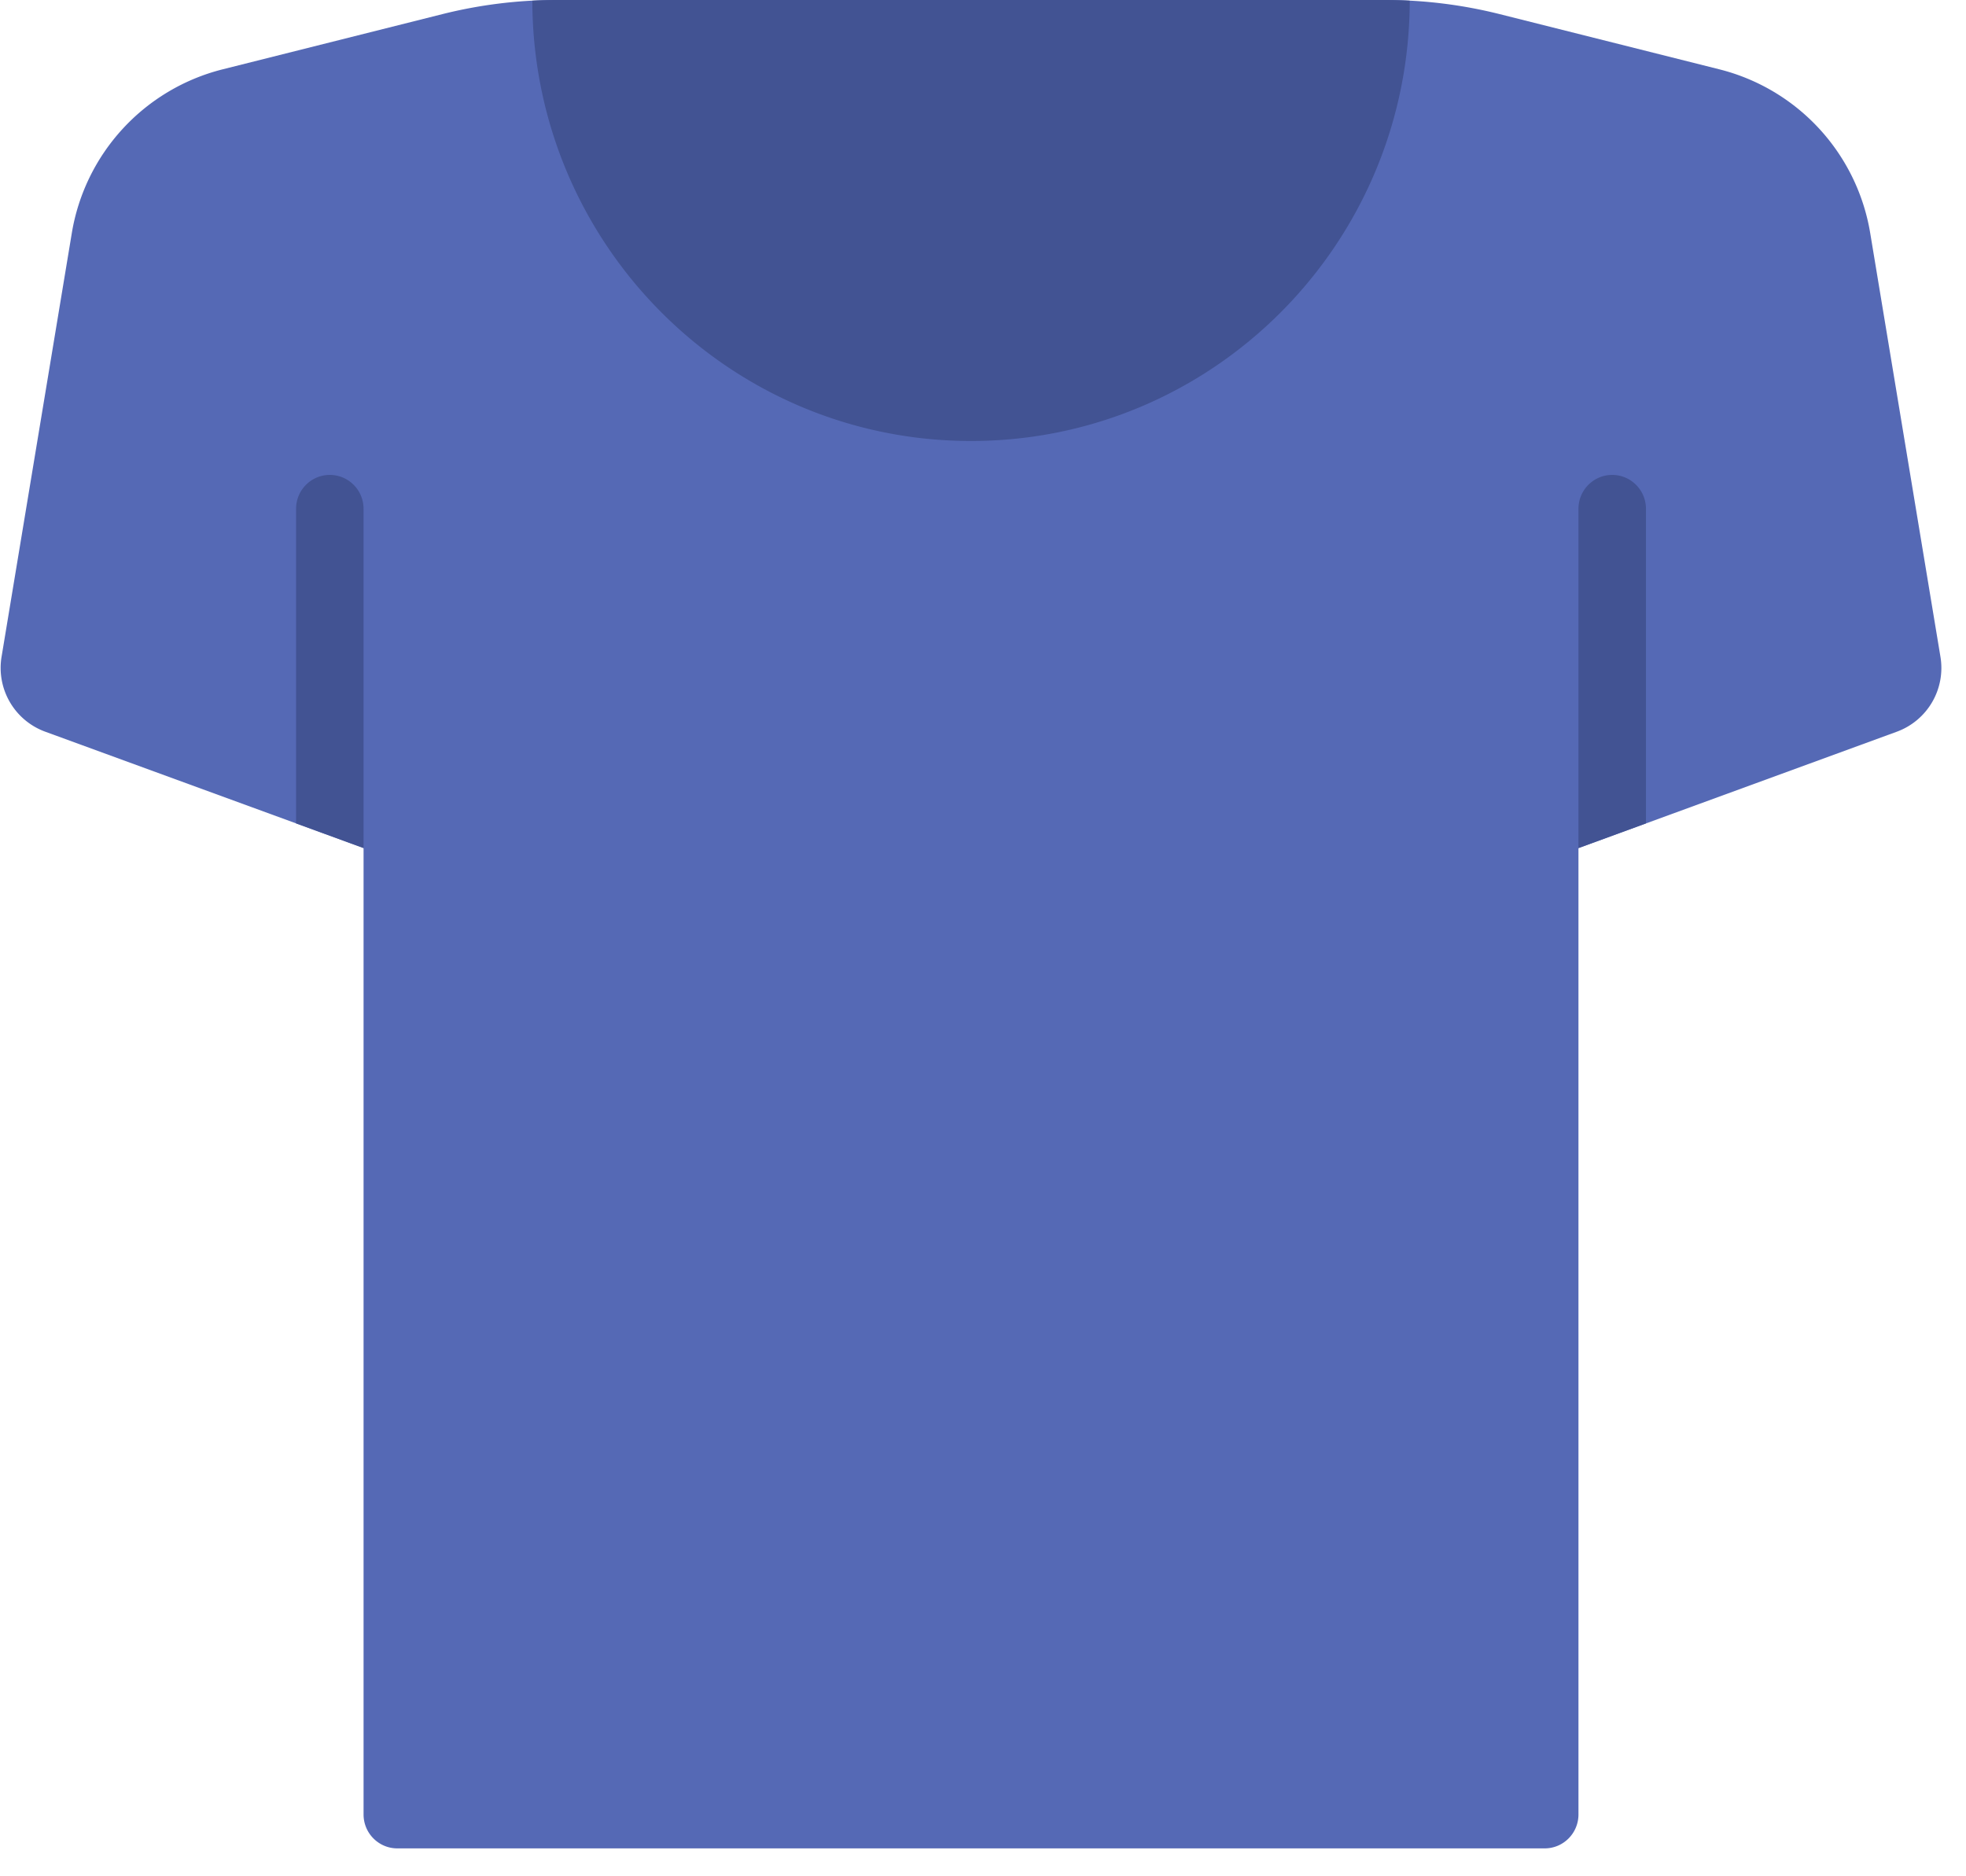 <svg xmlns="http://www.w3.org/2000/svg" width="66" height="63" viewBox="0 0 66 63">
    <g fill="none" fill-rule="evenodd">
        <path d="M-9-10h83v83H-9z"/>
        <g fill-rule="nonzero">
            <path fill="#5569B5" d="M62.786 7.837a6.82 6.82 0 0 0-5.057-5.507L50.352.476A15.776 15.776 0 0 0 46.506 0H18.69c-1.297 0-2.588.16-3.846.476L7.466 2.33a6.82 6.82 0 0 0-5.057 5.507L.053 22.05a2.28 2.28 0 0 0 1.46 2.516l10.692 3.909v32.449c0 .629.508 1.139 1.133 1.139h38.519c.626 0 1.133-.51 1.133-1.14V28.477l10.692-3.91a2.28 2.28 0 0 0 1.46-2.515L62.786 7.837z"/>
            <path fill="#425393" d="M47.325.023A15.605 15.605 0 0 0 46.506 0H18.69c-.273 0-.546.009-.819.023.012 8.167 6.601 14.784 14.728 14.784 8.126 0 14.715-6.617 14.727-14.784zM11.072 15.946c-.625 0-1.133.51-1.133 1.14v10.561l2.266.829v-11.39c0-.63-.507-1.14-1.133-1.14zM54.123 15.946c.625 0 1.133.51 1.133 1.14v10.561l-2.266.829v-11.39c0-.63.507-1.14 1.133-1.14z"/>
        </g>
    </g>
</svg>
